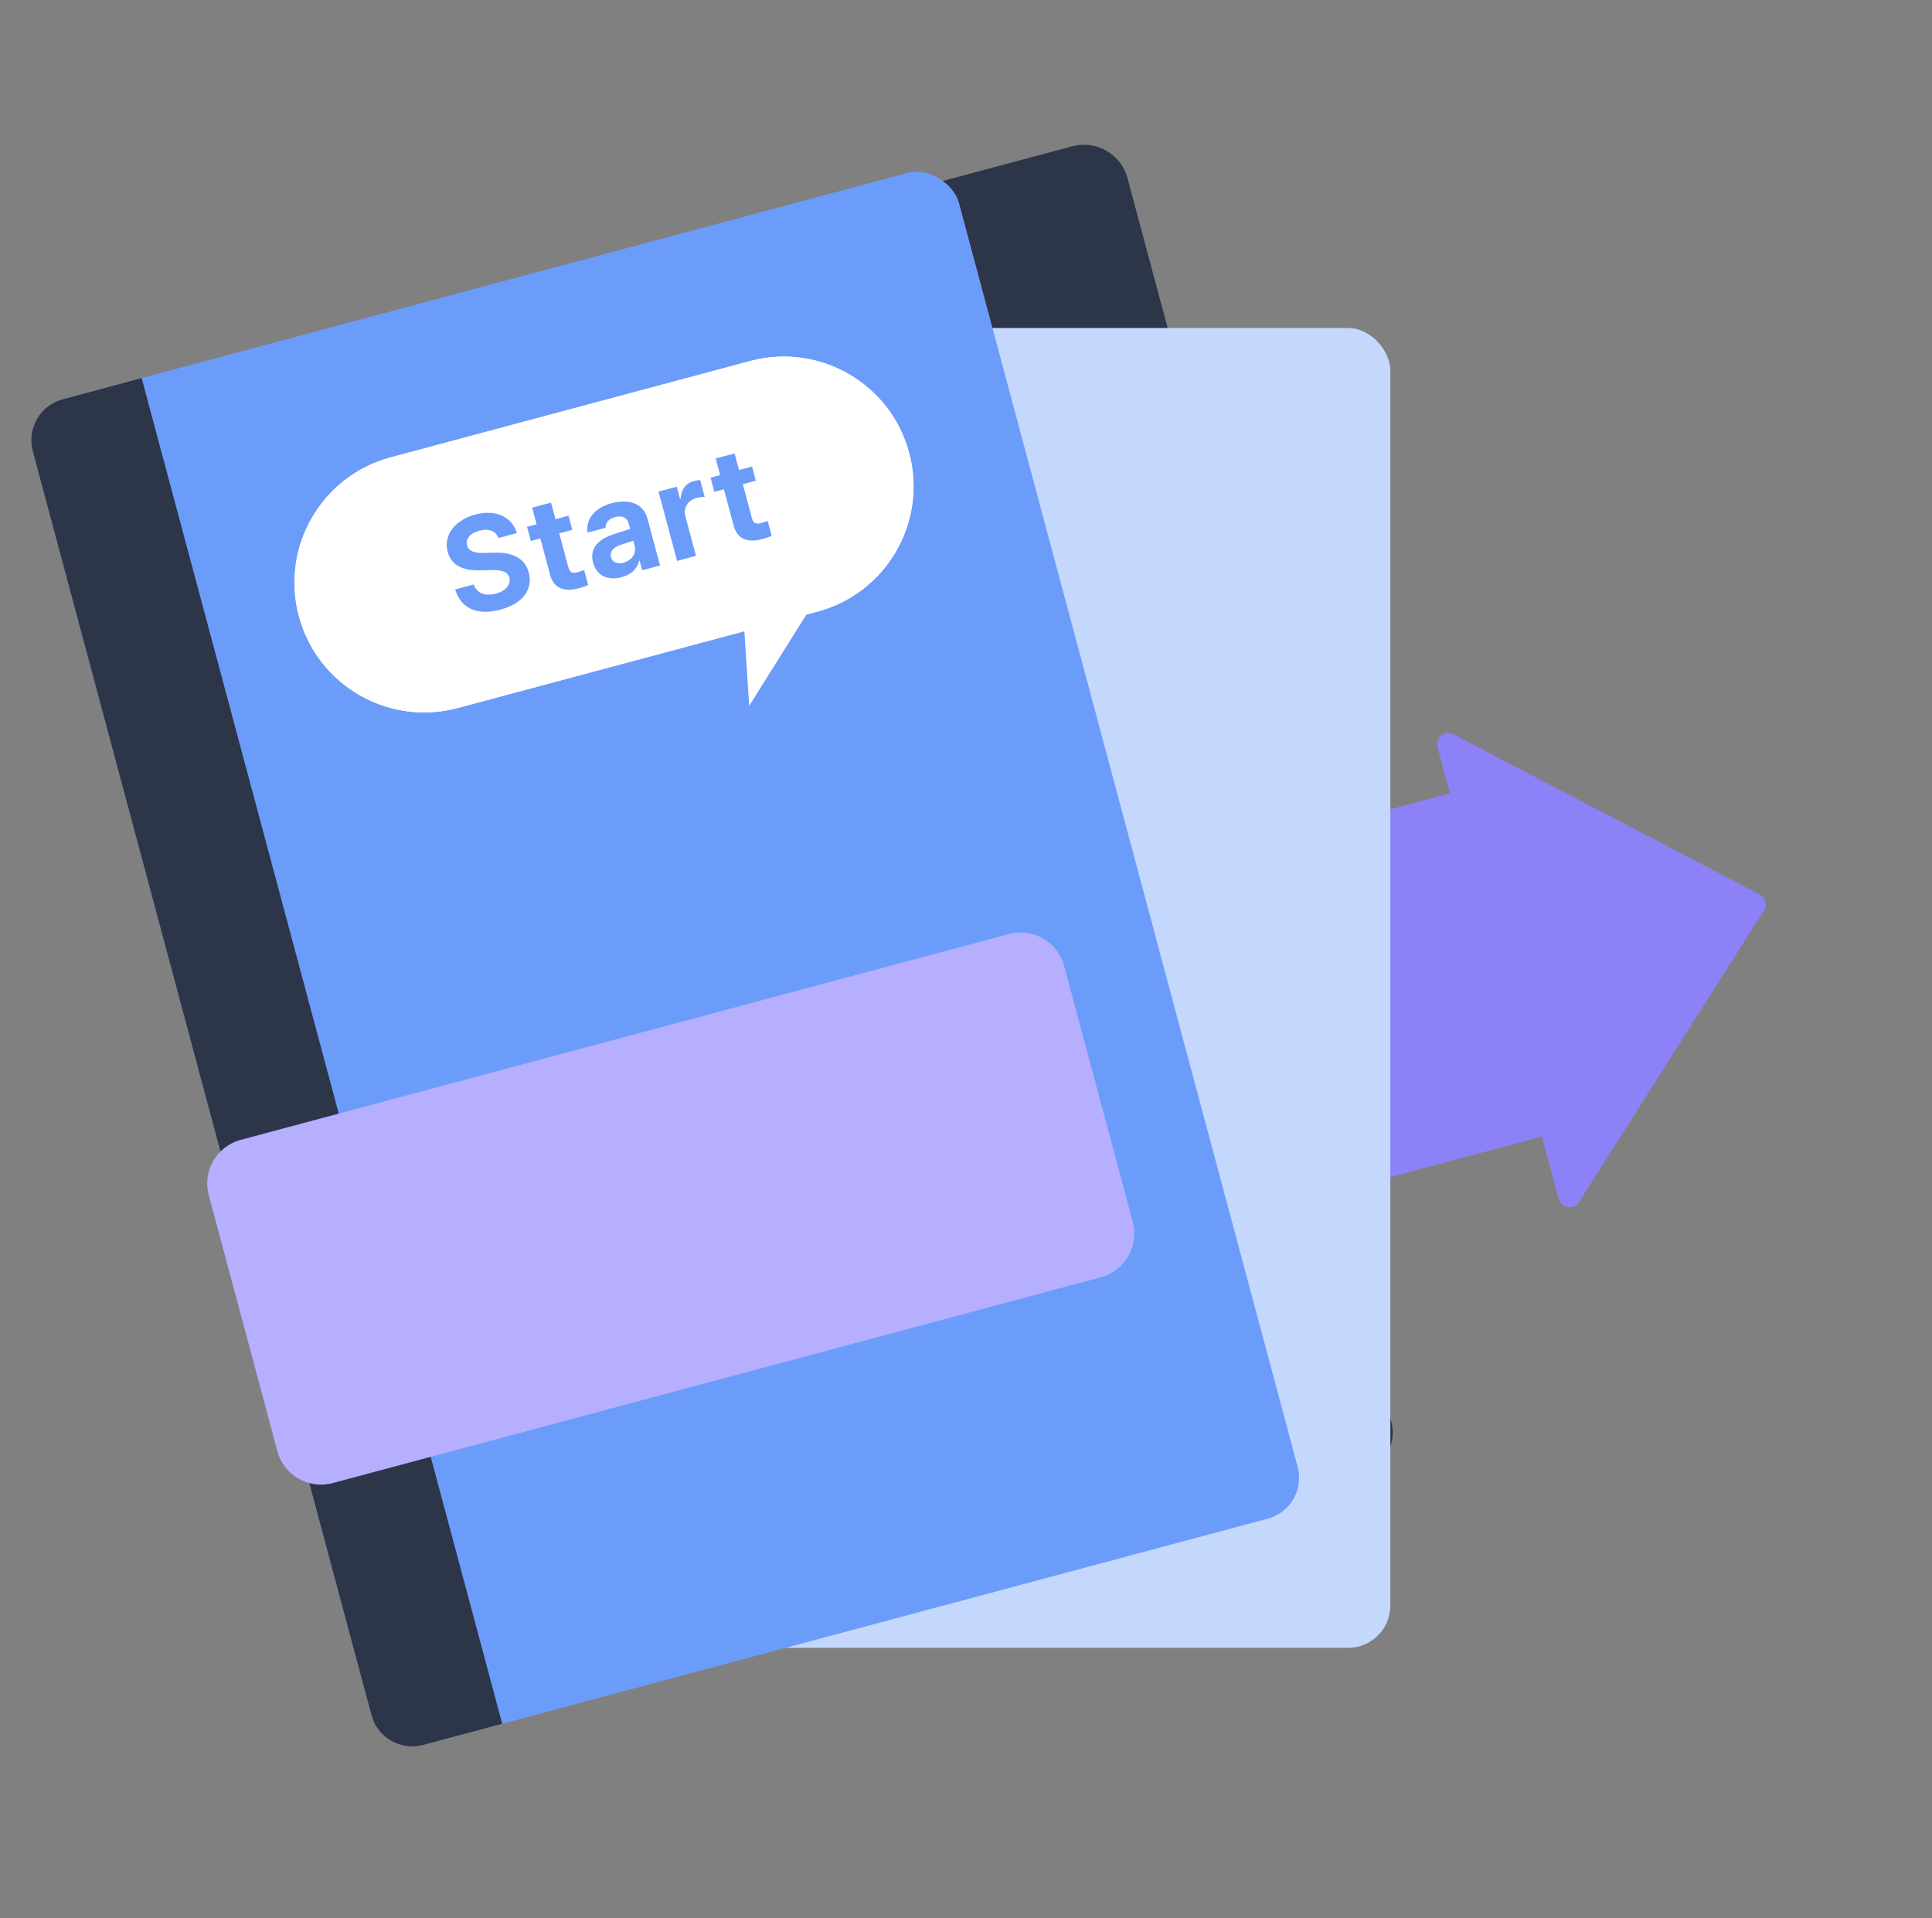 <svg width="278" height="276" viewBox="0 0 278 276" fill="none" xmlns="http://www.w3.org/2000/svg">
<rect x="0" y="0" width="278" height="276" fill="#808080" stroke="none"/>
<path d="M71.034 76.982C70.641 75.955 69.64 75.564 68.29 75.925C66.893 76.3 66.284 77.152 66.512 78.036C66.761 79.004 67.869 79.169 69.086 79.119L70.359 79.093C72.778 79.006 74.788 79.708 75.39 81.92C76.034 84.357 74.559 86.426 71.314 87.286C68.101 88.156 65.653 87.217 64.805 84.382L67.488 83.663C67.939 84.98 69.187 85.374 70.657 84.98C72.108 84.591 72.863 83.66 72.597 82.668C72.354 81.759 71.414 81.558 69.866 81.588L68.321 81.628C65.931 81.678 64.253 80.926 63.731 78.978C63.075 76.564 64.775 74.386 67.688 73.605C70.637 72.815 73.013 73.931 73.68 76.273L71.034 76.982ZM81.113 73.769L81.659 75.809L79.785 76.311L81.09 81.18C81.295 81.982 81.742 82.069 82.298 81.94C82.573 81.866 83.044 81.71 83.367 81.594L83.943 83.744C83.662 83.869 83.189 84.054 82.516 84.225C80.553 84.761 78.975 84.238 78.474 82.295L77.066 77.04L75.688 77.409L75.141 75.37L76.519 75L75.879 72.612L78.599 71.883L79.239 74.272L81.113 73.769ZM84.645 80.523C84.059 78.297 85.647 77.094 87.535 76.46C88.239 76.222 89.563 75.798 89.981 75.667L89.764 74.858C89.531 74.025 88.834 73.7 87.811 73.964C86.886 74.222 86.418 74.79 86.453 75.509L83.862 76.204C83.565 74.432 84.707 72.669 87.353 71.96C89.53 71.376 91.849 71.799 92.485 74.208L94.287 80.933L91.715 81.622L91.345 80.244L91.272 80.264C91.031 81.313 90.25 82.222 88.769 82.609C86.86 83.13 85.184 82.496 84.645 80.523ZM87.235 79.751C87.439 80.513 88.163 80.752 89.038 80.528C90.276 80.186 90.923 79.146 90.631 78.092L90.436 77.366C90.028 77.496 88.878 77.873 88.429 78.032C87.505 78.369 87.028 78.979 87.235 79.751ZM96.74 80.276L94.066 70.299L96.694 69.595L97.156 71.322L97.267 71.292C97.298 69.974 98.051 69.073 99.172 68.773C99.447 68.699 99.806 68.642 100.06 68.634L100.71 71.059C100.43 71.045 99.889 71.121 99.513 71.222C98.282 71.552 97.601 72.65 97.938 73.87L99.459 79.547L96.74 80.276ZM107.525 66.692L108.072 68.732L106.197 69.234L107.502 74.103C107.707 74.905 108.154 74.992 108.71 74.863C108.986 74.789 109.456 74.633 109.779 74.517L110.355 76.667C110.074 76.792 109.601 76.977 108.928 77.148C106.965 77.684 105.387 77.161 104.886 75.218L103.478 69.963L102.1 70.332L101.553 68.293L102.931 67.923L102.291 65.535L105.011 64.806L105.651 67.195L107.525 66.692Z" fill="#6C9CFA"/>
<path d="M42.563 88.761C39.895 78.803 45.804 68.567 55.763 65.899L107.505 52.034C117.463 49.366 127.7 55.276 130.368 65.234C133.036 75.193 127.126 85.429 117.168 88.097L65.426 101.961C55.467 104.63 45.231 98.72 42.563 88.761Z" fill="white"/>
<path d="M221.869 163.551L195.214 170.693C191.75 171.621 188.19 169.566 187.262 166.102L177.389 129.255C176.461 125.791 178.516 122.231 181.98 121.303L208.635 114.161L221.869 163.551Z" fill="#8C81F7"/>
<path fill-rule="evenodd" clip-rule="evenodd" d="M154.288 21.05L144.881 23.57L33.499 53.415C30.252 54.285 28.326 57.622 29.196 60.869L76.573 237.684C77.443 240.931 80.78 242.858 84.027 241.988L195.89 212.014C199.136 211.144 201.063 207.807 200.193 204.561L163.844 68.905L168.46 67.668C171.058 66.972 172.6 64.302 171.904 61.704L162.241 25.641C161.313 22.177 157.752 20.122 154.288 21.05Z" fill="#2C3648"/>
<rect x="72.632" y="47.203" width="127.426" height="189.921" rx="6.086" fill="#C4D7FD"/>
<rect x="3.136" y="59.03" width="137.977" height="200.472" rx="6.086" transform="rotate(-15 3.136 59.03)" fill="#6C9CFA"/>
<path d="M4.711 64.909C3.841 61.662 5.768 58.325 9.014 57.455L20.383 54.409L72.269 248.05L60.9 251.096C57.654 251.966 54.317 250.04 53.447 246.793L4.711 64.909Z" fill="#2C3648"/>
<path d="M162.996 175.845C163.924 179.309 161.868 182.869 158.404 183.797L47.864 213.416C44.401 214.345 40.84 212.289 39.912 208.825L30.039 171.979C29.111 168.515 31.166 164.954 34.63 164.026L145.17 134.407C148.634 133.479 152.195 135.535 153.123 138.998L162.996 175.845Z" fill="#B6AFFF"/>
<path d="M43.01 88.678C40.342 78.72 46.252 68.484 56.21 65.816L107.952 51.951C117.911 49.283 128.147 55.193 130.815 65.151C133.483 75.11 127.574 85.346 117.615 88.014L65.873 101.878C55.915 104.547 45.679 98.637 43.01 88.678Z" fill="white"/>
<path d="M253.203 128.711C254.044 129.151 254.33 130.216 253.821 131.018L227.212 172.971C226.454 174.164 224.639 173.887 224.273 172.521L206.862 107.542C206.496 106.176 207.929 105.028 209.182 105.683L253.203 128.711Z" fill="#8C81F7"/>
<path d="M107.802 101.567L106.737 85.047L120.456 81.371L107.802 101.567Z" fill="white"/>
<path d="M43.01 88.678C40.341 78.72 46.251 68.484 56.21 65.816L107.952 51.951C117.91 49.283 128.146 55.193 130.815 65.151C133.483 75.11 127.573 85.346 117.615 88.014L65.873 101.878C55.914 104.547 45.678 98.637 43.01 88.678Z" fill="white"/>
<path d="M71.724 77.423C71.331 76.396 70.33 76.004 68.979 76.366C67.583 76.74 66.974 77.593 67.201 78.477C67.45 79.444 68.558 79.61 69.776 79.56L71.049 79.534C73.468 79.447 75.477 80.149 76.08 82.361C76.723 84.798 75.249 86.867 72.003 87.727C68.79 88.597 66.343 87.658 65.495 84.823L68.177 84.104C68.628 85.421 69.876 85.815 71.346 85.421C72.798 85.032 73.553 84.101 73.287 83.109C73.043 82.2 72.103 81.999 70.555 82.029L69.01 82.069C66.621 82.118 64.943 81.367 64.421 79.419C63.764 77.005 65.465 74.827 68.377 74.046C71.326 73.256 73.703 74.372 74.37 76.714L71.724 77.423ZM81.802 74.21L82.349 76.25L80.475 76.752L81.779 81.621C81.984 82.423 82.431 82.51 82.987 82.381C83.263 82.307 83.733 82.151 84.057 82.035L84.633 84.185C84.351 84.31 83.879 84.495 83.206 84.666C81.242 85.202 79.665 84.679 79.163 82.736L77.755 77.481L76.377 77.85L75.831 75.811L77.209 75.441L76.569 73.052L79.288 72.324L79.928 74.713L81.802 74.21ZM85.335 80.964C84.748 78.738 86.336 77.535 88.224 76.901C88.929 76.663 90.253 76.239 90.67 76.108L90.454 75.299C90.221 74.466 89.523 74.141 88.501 74.405C87.575 74.662 87.107 75.231 87.142 75.95L84.552 76.644C84.254 74.873 85.397 73.109 88.043 72.4C90.22 71.817 92.539 72.24 93.174 74.649L94.976 81.374L92.404 82.063L92.035 80.685L91.961 80.705C91.721 81.754 90.94 82.662 89.458 83.049C87.55 83.571 85.873 82.937 85.335 80.964ZM87.924 80.191C88.129 80.954 88.853 81.193 89.728 80.969C90.966 80.627 91.612 79.587 91.32 78.533L91.126 77.807C90.717 77.936 89.568 78.313 89.118 78.473C88.194 78.809 87.718 79.42 87.924 80.191ZM97.429 80.717L94.756 70.74L97.383 70.035L97.846 71.763L97.956 71.733C97.987 70.415 98.74 69.514 99.861 69.214C100.137 69.14 100.496 69.083 100.749 69.075L101.399 71.5C101.12 71.486 100.579 71.562 100.202 71.663C98.971 71.993 98.29 73.091 98.627 74.311L100.148 79.988L97.429 80.717ZM108.214 67.133L108.761 69.173L106.887 69.675L108.191 74.544C108.396 75.346 108.843 75.433 109.399 75.304C109.675 75.23 110.145 75.074 110.469 74.958L111.045 77.108C110.763 77.233 110.291 77.418 109.618 77.589C107.654 78.125 106.077 77.602 105.575 75.659L104.167 70.404L102.789 70.773L102.243 68.733L103.621 68.364L102.981 65.975L105.7 65.247L106.34 67.635L108.214 67.133Z" fill="#6C9CFA"/>
</svg>
